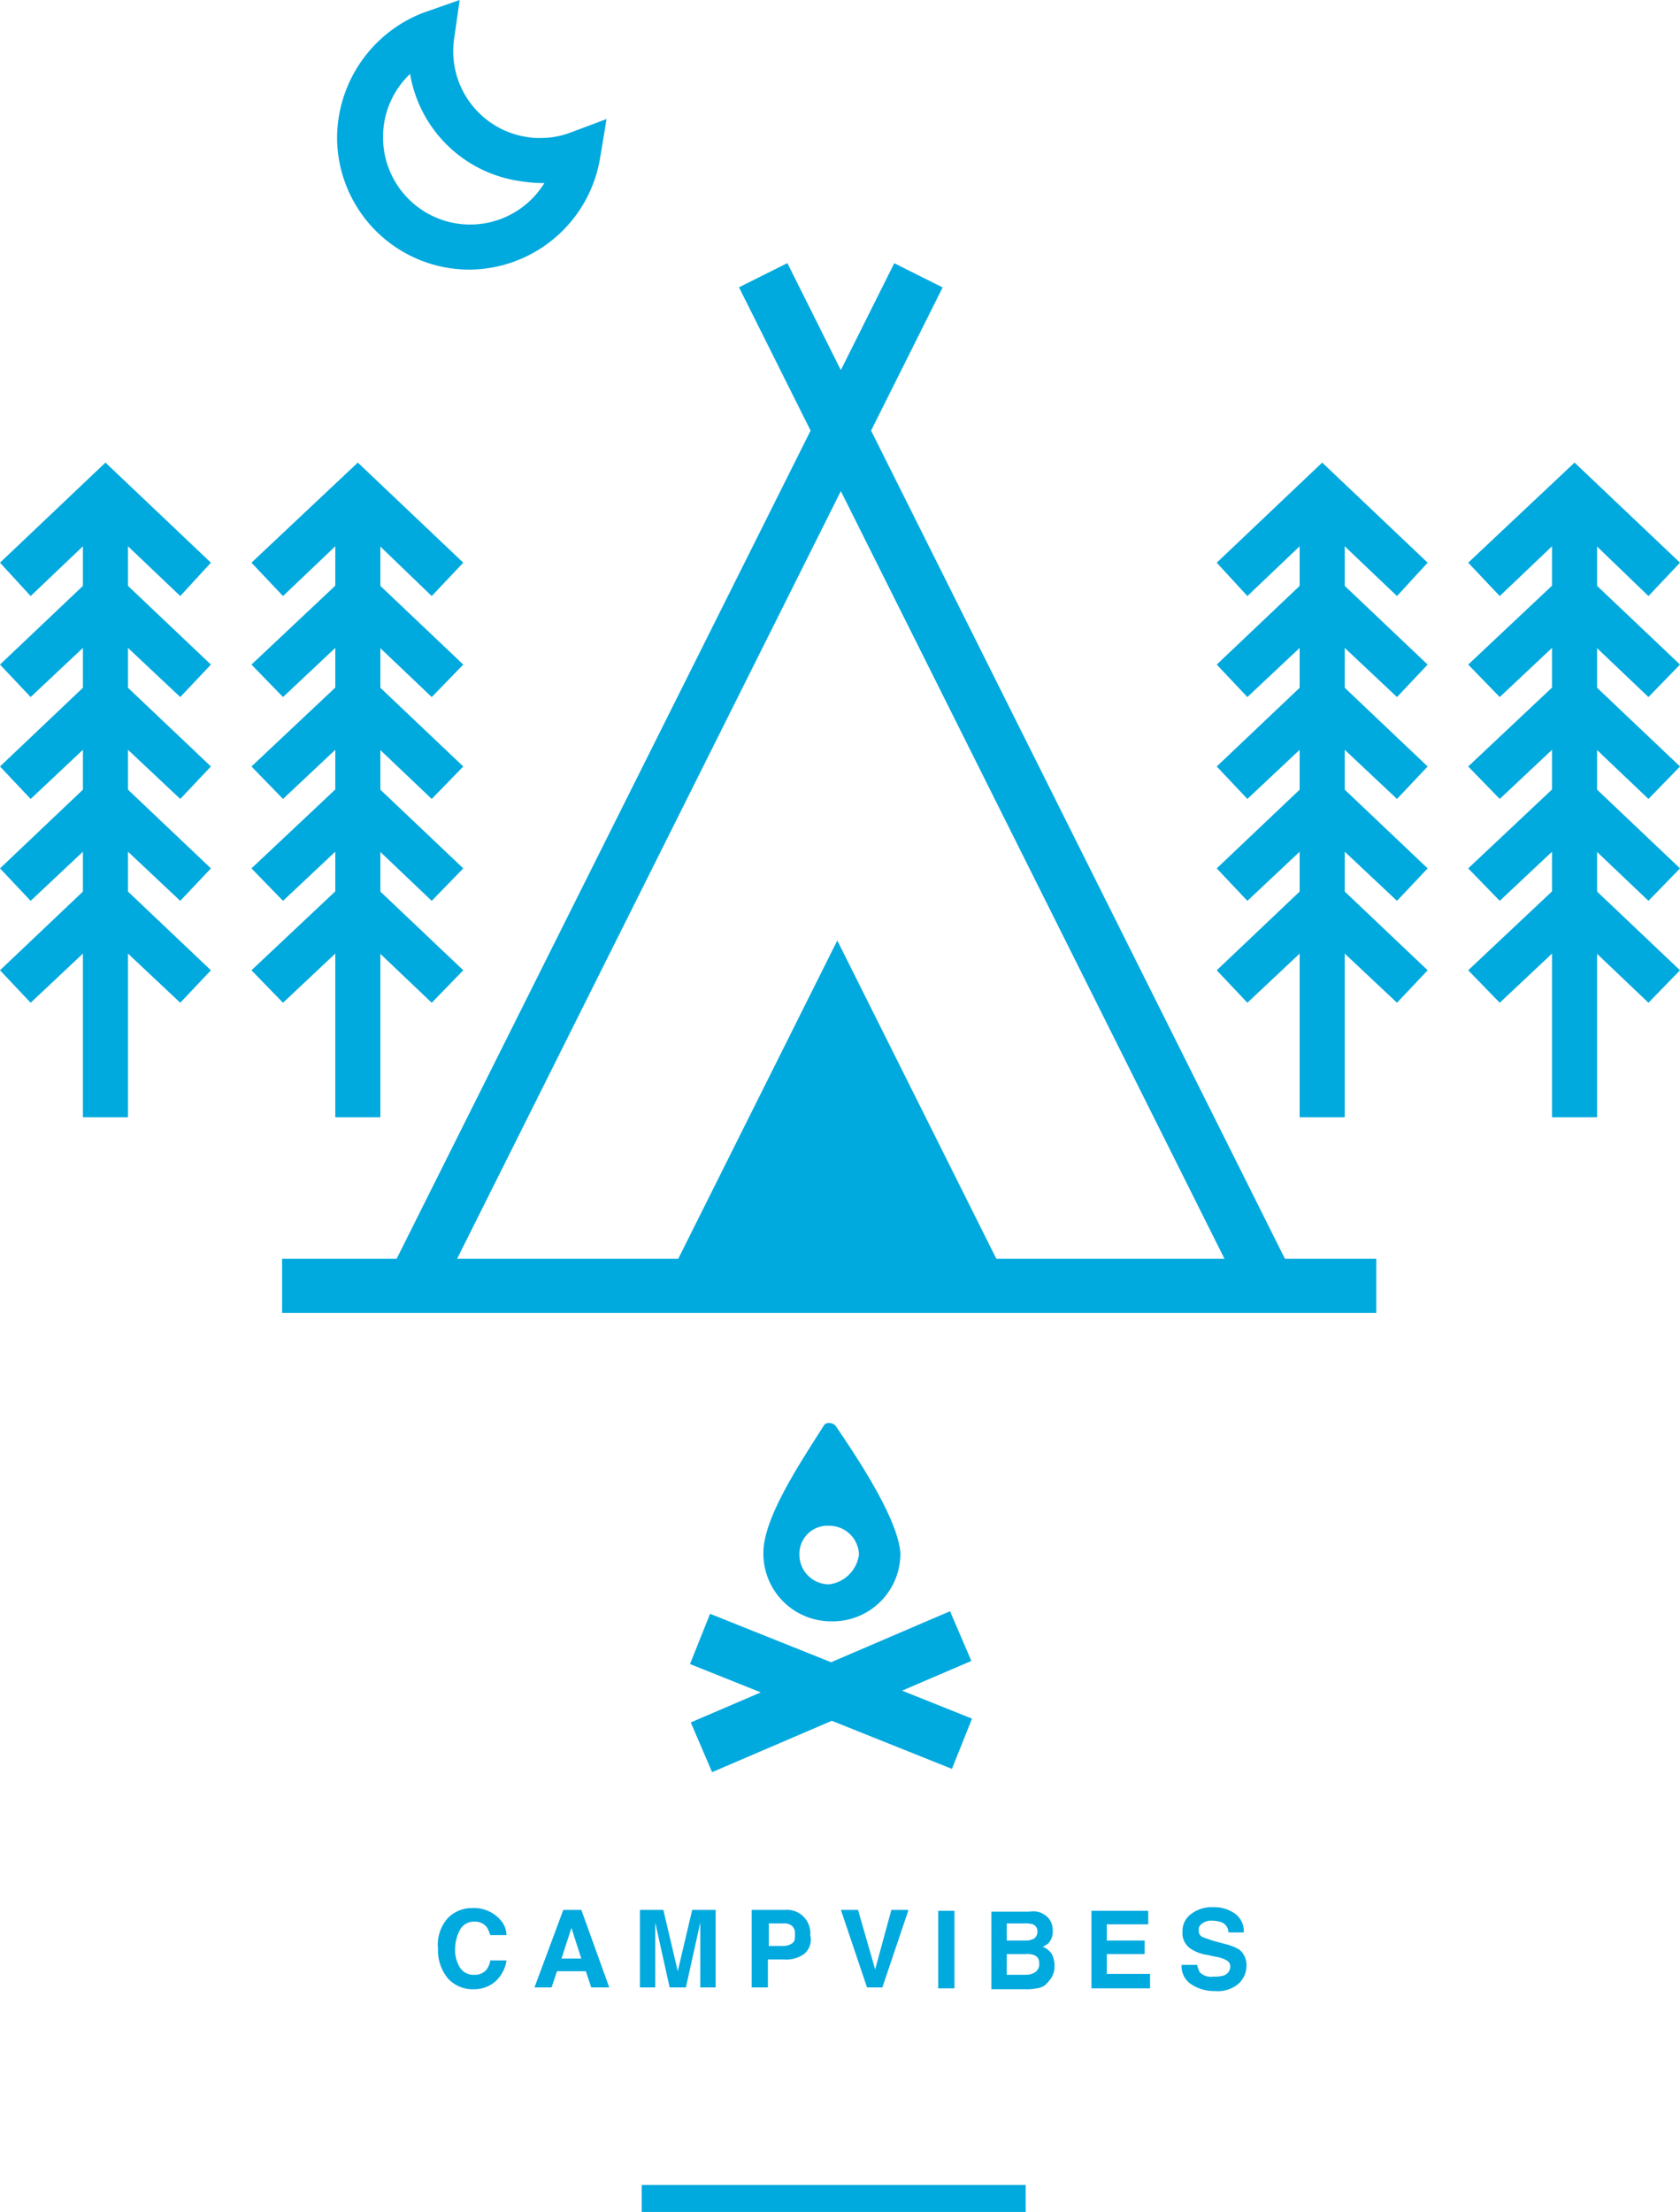 <svg id="Campvibes_ベクターアート" data-name="Campvibes ベクターアート" xmlns="http://www.w3.org/2000/svg" width="186.4" height="245.3" viewBox="0 0 186.4 245.3">
  <g id="line_1_">
    <rect id="長方形_12736" data-name="長方形 12736" width="6" height="125.3" transform="translate(81.993 31.861) rotate(-26.565)" fill="#00a9de"/>
  </g>
  <g id="line-2_1_">
    <rect id="長方形_12737" data-name="長方形 12737" width="125.3" height="6" transform="translate(43.175 141.258) rotate(-63.43)" fill="#00a9de"/>
  </g>
  <g id="line-3_1_">
    <rect id="長方形_12738" data-name="長方形 12738" width="121.4" height="6" transform="translate(31.3 139.6)" fill="#00a9de"/>
  </g>
  <path id="tent_blue_triangle_1_" d="M92.9,104.3,112,142.5H73.8Z" fill="#00a9de"/>
  <g id="moon_subtraction__1_">
    <path id="パス_2639" data-name="パス 2639" d="M52.1,29.9h0A14.681,14.681,0,0,1,37.4,15.2,14.935,14.935,0,0,1,47,1.4L51,0l-.6,4.2a9.627,9.627,0,0,0,8.1,11,7.569,7.569,0,0,0,1.5.1h0a9.191,9.191,0,0,0,3.3-.6l4-1.5-.7,4.2A14.793,14.793,0,0,1,52.1,29.9ZM45.5,8.2a9.6,9.6,0,0,0-3,7,9.667,9.667,0,0,0,17.9,5.1H60a16.352,16.352,0,0,1-2.2-.2A14.437,14.437,0,0,1,45.5,8.2Z" fill="#00a9de"/>
  </g>
  <g id="path_3_">
    <path id="パス_2640" data-name="パス 2640" d="M182.9,66.1l-8.2-7.9-8.3,7.9-3.5-3.7,11.8-11.1,11.7,11.1Z" fill="#00a9de"/>
  </g>
  <g id="path-2_3_">
    <path id="パス_2641" data-name="パス 2641" d="M182.9,77.3l-8.2-7.8-8.3,7.8-3.5-3.6,11.8-11.1,11.7,11.1Z" fill="#00a9de"/>
  </g>
  <g id="path-3_3_">
    <path id="パス_2642" data-name="パス 2642" d="M182.9,88.6l-8.2-7.8-8.3,7.8L162.9,85l11.8-11.1L186.4,85Z" fill="#00a9de"/>
  </g>
  <g id="path-4_3_">
    <path id="パス_2643" data-name="パス 2643" d="M182.9,99.9l-8.2-7.8-8.3,7.8-3.5-3.6,11.8-11.1,11.7,11.1Z" fill="#00a9de"/>
  </g>
  <g id="path-5_3_">
    <path id="パス_2644" data-name="パス 2644" d="M182.9,111.2l-8.2-7.8-8.3,7.8-3.5-3.6,11.8-11.1,11.7,11.1Z" fill="#00a9de"/>
  </g>
  <g id="line-4_3_">
    <rect id="長方形_12739" data-name="長方形 12739" width="5" height="69.3" transform="translate(172.2 54.6)" fill="#00a9de"/>
  </g>
  <g id="path-6_3_">
    <path id="パス_2645" data-name="パス 2645" d="M155,66.1l-8.3-7.9-8.3,7.9L135,62.4l11.7-11.1,11.7,11.1Z" fill="#00a9de"/>
  </g>
  <g id="path-7_3_">
    <path id="パス_2646" data-name="パス 2646" d="M155,77.3l-8.3-7.8-8.3,7.8L135,73.7l11.7-11.1,11.7,11.1Z" fill="#00a9de"/>
  </g>
  <g id="path-8_3_">
    <path id="パス_2647" data-name="パス 2647" d="M155,88.6l-8.3-7.8-8.3,7.8L135,85l11.7-11.1L158.4,85Z" fill="#00a9de"/>
  </g>
  <g id="path-9_3_">
    <path id="パス_2648" data-name="パス 2648" d="M155,99.9l-8.3-7.8-8.3,7.8L135,96.3l11.7-11.1,11.7,11.1Z" fill="#00a9de"/>
  </g>
  <g id="path-10_3_">
    <path id="パス_2649" data-name="パス 2649" d="M155,111.2l-8.3-7.8-8.3,7.8-3.4-3.6,11.7-11.1,11.7,11.1Z" fill="#00a9de"/>
  </g>
  <g id="line-5_3_">
    <rect id="長方形_12740" data-name="長方形 12740" width="5" height="69.3" transform="translate(144.2 54.6)" fill="#00a9de"/>
  </g>
  <g id="path_2_">
    <path id="パス_2650" data-name="パス 2650" d="M47.9,66.1l-8.2-7.9-8.3,7.9-3.5-3.7L39.7,51.3,51.4,62.4Z" fill="#00a9de"/>
  </g>
  <g id="path-2_2_">
    <path id="パス_2651" data-name="パス 2651" d="M47.9,77.3l-8.2-7.8-8.3,7.8-3.5-3.6L39.7,62.6,51.4,73.7Z" fill="#00a9de"/>
  </g>
  <g id="path-3_2_">
    <path id="パス_2652" data-name="パス 2652" d="M47.9,88.6l-8.2-7.8-8.3,7.8L27.9,85,39.7,73.9,51.4,85Z" fill="#00a9de"/>
  </g>
  <g id="path-4_2_">
    <path id="パス_2653" data-name="パス 2653" d="M47.9,99.9l-8.2-7.8-8.3,7.8-3.5-3.6L39.7,85.2,51.4,96.3Z" fill="#00a9de"/>
  </g>
  <g id="path-5_2_">
    <path id="パス_2654" data-name="パス 2654" d="M47.9,111.2l-8.2-7.8-8.3,7.8-3.5-3.6L39.7,96.5l11.7,11.1Z" fill="#00a9de"/>
  </g>
  <g id="line-4_2_">
    <rect id="長方形_12741" data-name="長方形 12741" width="5" height="69.3" transform="translate(37.2 54.6)" fill="#00a9de"/>
  </g>
  <g id="path-6_2_">
    <path id="パス_2655" data-name="パス 2655" d="M20,66.1l-8.3-7.9L3.4,66.1,0,62.4,11.7,51.3,23.4,62.4Z" fill="#00a9de"/>
  </g>
  <g id="path-7_2_">
    <path id="パス_2656" data-name="パス 2656" d="M20,77.3l-8.3-7.8L3.4,77.3,0,73.7,11.7,62.6,23.4,73.7Z" fill="#00a9de"/>
  </g>
  <g id="path-8_2_">
    <path id="パス_2657" data-name="パス 2657" d="M20,88.6l-8.3-7.8L3.4,88.6,0,85,11.7,73.9,23.4,85Z" fill="#00a9de"/>
  </g>
  <g id="path-9_2_">
    <path id="パス_2658" data-name="パス 2658" d="M20,99.9l-8.3-7.8L3.4,99.9,0,96.3,11.7,85.2,23.4,96.3Z" fill="#00a9de"/>
  </g>
  <g id="path-10_2_">
    <path id="パス_2659" data-name="パス 2659" d="M20,111.2l-8.3-7.8-8.3,7.8L0,107.6,11.7,96.5l11.7,11.1Z" fill="#00a9de"/>
  </g>
  <g id="line-5_2_">
    <rect id="長方形_12742" data-name="長方形 12742" width="5" height="69.3" transform="translate(9.2 54.6)" fill="#00a9de"/>
  </g>
  <path id="flame_1_" d="M92.7,158.1c-.4-.4-1.1-.4-1.3,0-2.6,4.1-6.7,10.2-6.7,14.1a7.512,7.512,0,0,0,7.5,7.6h.1a7.512,7.512,0,0,0,7.6-7.5v-.1C99.6,168.5,95.5,162.2,92.7,158.1ZM92,175.7a3.294,3.294,0,0,1-3.3-3.1v-.1a3.123,3.123,0,0,1,2.9-3.3H92a3.294,3.294,0,0,1,3.3,3.1v.1A3.82,3.82,0,0,1,92,175.7Z" fill="#00a9de"/>
  <g id="logs_1_" transform="translate(457.179 -85.623)">
    <g id="line-8_1_">
      <rect id="長方形_12743" data-name="長方形 12743" width="6" height="31.3" transform="translate(-380.622 270.159) rotate(-68.199)" fill="#00a9de"/>
    </g>
    <g id="line-9_1_">
      <rect id="長方形_12744" data-name="長方形 12744" width="31.3" height="6" transform="matrix(0.919, -0.394, 0.394, 0.919, -380.535, 276.633)" fill="#00a9de"/>
    </g>
  </g>
  <g id="グループ_106" data-name="グループ 106">
    <path id="パス_2660" data-name="パス 2660" d="M49.7,212.7a3.693,3.693,0,0,1,2.7-1.1,3.875,3.875,0,0,1,3.2,1.4,2.66,2.66,0,0,1,.6,1.6H54.4a3.919,3.919,0,0,0-.4-.9,1.678,1.678,0,0,0-1.4-.6,1.763,1.763,0,0,0-1.5.8,4.423,4.423,0,0,0-.6,2.2,3.593,3.593,0,0,0,.6,2.2,1.8,1.8,0,0,0,1.5.7,1.678,1.678,0,0,0,1.4-.6,2.321,2.321,0,0,0,.4-1h1.8a3.963,3.963,0,0,1-1.2,2.3,3.583,3.583,0,0,1-2.4.9,3.7,3.7,0,0,1-2.9-1.2,4.859,4.859,0,0,1-1.1-3.3A4.4,4.4,0,0,1,49.7,212.7Z" fill="#00a9de"/>
    <path id="パス_2661" data-name="パス 2661" d="M62.5,211.8h2l3.1,8.6h-2l-.6-1.8H61.8l-.6,1.8H59.3Zm-.2,5.4h2.2l-1.1-3.4Z" fill="#00a9de"/>
    <path id="パス_2662" data-name="パス 2662" d="M76.8,211.8h2.6v8.6H77.7v-7.2l-1.6,7.2H74.3l-1.6-7.2v7.2H71v-8.6h2.6l1.6,6.8Z" fill="#00a9de"/>
    <path id="パス_2663" data-name="パス 2663" d="M89.2,216.7a3.4,3.4,0,0,1-2.2.6H85.2v3.1H83.4v-8.6h3.7a2.59,2.59,0,0,1,2.8,2.8A2.051,2.051,0,0,1,89.2,216.7Zm-1.3-3.1a1.327,1.327,0,0,0-1-.3H85.3v2.5h1.6a1.689,1.689,0,0,0,1-.3c.3-.2.3-.5.3-1A1.078,1.078,0,0,0,87.9,213.6Z" fill="#00a9de"/>
    <path id="パス_2664" data-name="パス 2664" d="M98.9,211.8h1.9l-2.9,8.6H96.2l-2.9-8.6h1.9l1.9,6.6Z" fill="#00a9de"/>
    <path id="パス_2665" data-name="パス 2665" d="M105.9,220.5h-1.8v-8.6h1.8Z" fill="#00a9de"/>
    <path id="パス_2666" data-name="パス 2666" d="M116.4,212.8a2.01,2.01,0,0,1,.4,1.3,1.844,1.844,0,0,1-.4,1.3c-.1.2-.4.3-.7.5a2,2,0,0,1,1,.8,2.768,2.768,0,0,1,.3,1.3,2.3,2.3,0,0,1-.4,1.4,4.349,4.349,0,0,1-.6.7,1.777,1.777,0,0,1-1,.4,4.868,4.868,0,0,1-1.2.1H110V212h4.2A2.259,2.259,0,0,1,116.4,212.8Zm-4.7.5v1.9h2.1a2,2,0,0,0,.9-.2.894.894,0,0,0,.4-.8.792.792,0,0,0-.5-.8,3.083,3.083,0,0,0-1-.1h-1.9Zm0,3.4V219h2.1a2,2,0,0,0,.9-.2,1.059,1.059,0,0,0,.6-1.1.875.875,0,0,0-.6-.9,2.219,2.219,0,0,0-.9-.1Z" fill="#00a9de"/>
    <path id="パス_2667" data-name="パス 2667" d="M127.4,213.4h-4.6v1.8H127v1.5h-4.2v2.2h4.8v1.6h-6.5v-8.6h6.3v1.5Z" fill="#00a9de"/>
    <path id="パス_2668" data-name="パス 2668" d="M132.8,217.8a4.649,4.649,0,0,0,.3.9,1.721,1.721,0,0,0,1.5.5,3.749,3.749,0,0,0,1.1-.1,1.053,1.053,0,0,0,.8-1,.755.755,0,0,0-.4-.7,3.374,3.374,0,0,0-1.2-.4l-.9-.2a4.424,4.424,0,0,1-1.9-.7,2.082,2.082,0,0,1-.9-1.9,2.323,2.323,0,0,1,.9-1.9,3.742,3.742,0,0,1,2.5-.8,3.986,3.986,0,0,1,2.4.7,2.393,2.393,0,0,1,1,2.1h-1.7a1.23,1.23,0,0,0-.7-1.1,3.087,3.087,0,0,0-1.1-.2,1.609,1.609,0,0,0-1.1.3.812.812,0,0,0-.4.8.755.755,0,0,0,.4.7c.2.1.6.2,1.1.4l1.5.4a5.711,5.711,0,0,1,1.5.6,2.2,2.2,0,0,1,.8,1.8,2.665,2.665,0,0,1-.9,2,3.537,3.537,0,0,1-2.6.8,4.551,4.551,0,0,1-2.7-.8,2.393,2.393,0,0,1-1-2.1h1.7Z" fill="#00a9de"/>
  </g>
  <g id="line-10_1_">
    <rect id="長方形_12745" data-name="長方形 12745" width="42.6" height="3" transform="translate(71.2 242.3)" fill="#00a9de"/>
  </g>
</svg>
